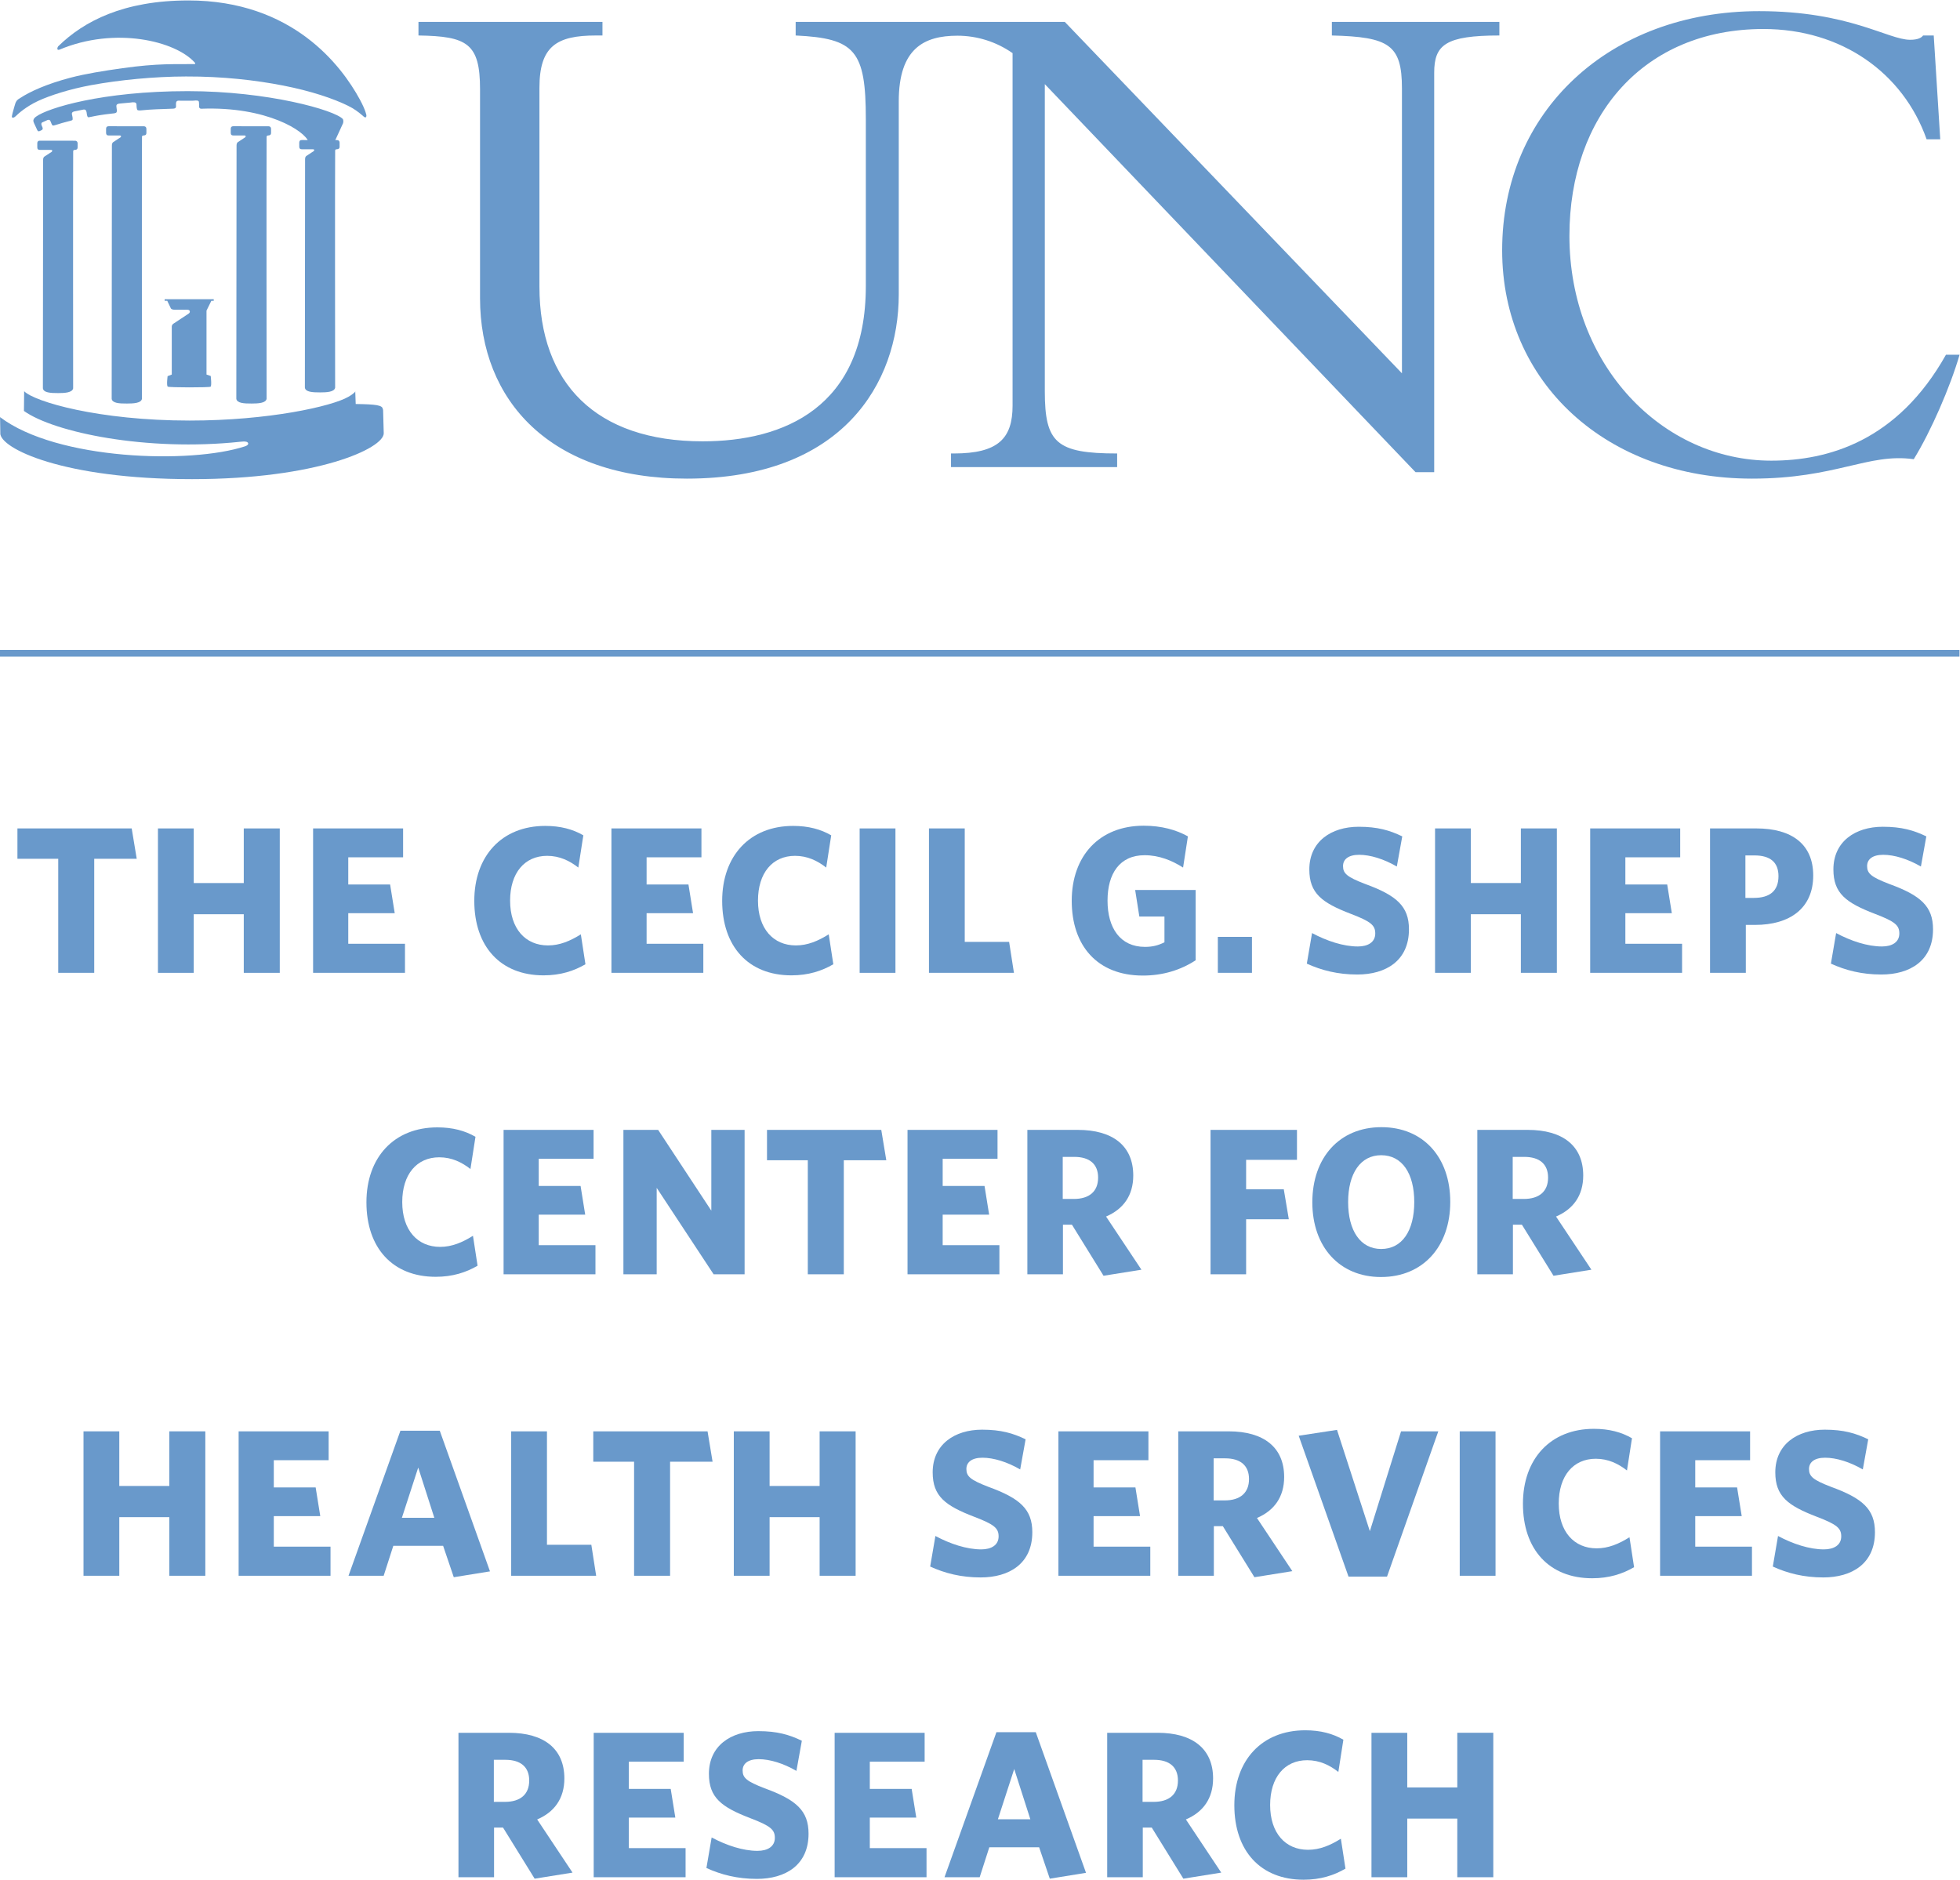 <?xml version="1.0" encoding="UTF-8" standalone="no"?>
<svg
   xmlns:dc="http://purl.org/dc/elements/1.1/"
   xmlns:cc="http://creativecommons.org/ns#"
   xmlns:rdf="http://www.w3.org/1999/02/22-rdf-syntax-ns#"
   xmlns:svg="http://www.w3.org/2000/svg"
   xmlns="http://www.w3.org/2000/svg"
   viewBox="0 0 156 149.613"
   height="149.613"
   width="156"
   xml:space="preserve"
   id="svg815"
   version="1.1"><defs
     id="defs819" /><g
     transform="matrix(1.333,0,0,-1.333,0,149.613)"
     id="g823"><g
       transform="scale(0.1)"
       id="g825"><path
         id="path827"
         style="fill:#6999cb;fill-opacity:1;fill-rule:nonzero;stroke:none"
         d="M 56.266,609.605 V 541.496 H 34.77 v 68.109 H 10.406 v 18.122 h 68.23 l 3,-18.122 H 56.266" /><path
         id="path829"
         style="fill:#6999cb;fill-opacity:1;fill-rule:nonzero;stroke:none"
         d="m 145.551,541.496 v 34.992 H 115.68 V 541.496 H 94.312 v 86.231 H 115.68 v -32.618 h 29.871 v 32.618 h 21.496 v -86.231 h -21.496" /><path
         id="path831"
         style="fill:#6999cb;fill-opacity:1;fill-rule:nonzero;stroke:none"
         d="m 186.945,541.496 v 86.231 h 53.743 V 610.48 h -32.743 v -16.246 h 24.989 l 2.754,-17.121 h -27.743 v -18.242 h 33.868 v -17.375 h -54.868" /><path
         id="path833"
         style="fill:#6999cb;fill-opacity:1;fill-rule:nonzero;stroke:none"
         d="m 324.566,539.996 c -25.746,0 -41.371,17.246 -41.371,44.488 0,26.743 16.379,44.743 42.368,44.743 9.128,0 16.503,-2 22.742,-5.625 l -2.996,-19.243 c -5.118,3.996 -11.125,6.996 -18.614,6.996 -13.5,0 -22.121,-10.25 -22.121,-26.742 0,-16.75 9.121,-26.746 22.617,-26.746 6.993,0 13.243,2.625 19.622,6.621 l 2.742,-17.871 c -6.864,-3.996 -14.864,-6.621 -24.989,-6.621" /><path
         id="path835"
         style="fill:#6999cb;fill-opacity:1;fill-rule:nonzero;stroke:none"
         d="m 365.082,541.496 v 86.231 H 418.82 V 610.48 h -32.742 v -16.246 h 24.992 l 2.75,-17.121 h -27.742 v -18.242 h 33.867 v -17.375 h -54.863" /><path
         id="path837"
         style="fill:#6999cb;fill-opacity:1;fill-rule:nonzero;stroke:none"
         d="m 472.57,539.996 c -25.742,0 -41.367,17.246 -41.367,44.488 0,26.743 16.379,44.743 42.367,44.743 9.129,0 16.5,-2 22.743,-5.625 l -2.997,-19.243 c -5.121,3.996 -11.125,6.996 -18.617,6.996 -13.496,0 -22.117,-10.25 -22.117,-26.742 0,-16.75 9.121,-26.746 22.617,-26.746 6.992,0 13.242,2.625 19.621,6.621 l 2.743,-17.871 c -6.868,-3.996 -14.864,-6.621 -24.993,-6.621" /><path
         id="path839"
         style="fill:#6999cb;fill-opacity:1;fill-rule:nonzero;stroke:none"
         d="m 513.285,541.496 h 21.375 v 86.231 h -21.375 z" /><path
         id="path841"
         style="fill:#6999cb;fill-opacity:1;fill-rule:nonzero;stroke:none"
         d="m 554.672,541.496 v 86.231 h 21.367 v -67.735 h 26.492 l 2.883,-18.496 h -50.742" /><path
         id="path843"
         style="fill:#6999cb;fill-opacity:1;fill-rule:nonzero;stroke:none"
         d="m 682.406,539.871 c -27.363,0 -42.488,17.996 -42.488,44.613 0,26.743 16.375,44.864 42.984,44.864 10.625,0 19.504,-2.496 26.379,-6.371 l -2.879,-18.618 c -6.496,4.121 -14.125,7.371 -22.992,7.371 -14.871,0 -22.117,-11 -22.117,-27.117 0,-16.246 7.488,-27.617 22.363,-27.617 4.746,0 8.125,0.996 11.621,2.746 v 15.371 h -14.992 l -2.5,15.871 h 36.117 v -41.988 c -8.996,-5.875 -19.621,-9.125 -31.496,-9.125" /><path
         id="path845"
         style="fill:#6999cb;fill-opacity:1;fill-rule:nonzero;stroke:none"
         d="m 727.16,541.496 h 20.371 v 21.496 H 727.16 Z" /><path
         id="path847"
         style="fill:#6999cb;fill-opacity:1;fill-rule:nonzero;stroke:none"
         d="m 810.402,540.496 c -11.621,0 -21.367,2.5 -30.117,6.5 l 3.125,18.246 c 8.867,-4.75 18.742,-8 27.367,-8 6.121,0 10.371,2.625 10.371,7.75 0,4.875 -2.492,7.121 -14.621,11.742 -17.246,6.629 -24.746,12.254 -24.746,26.496 0,16.622 12.996,25.493 29.5,25.493 11.242,0 18.489,-2.121 25.989,-5.746 l -3.243,-17.993 c -7.754,4.496 -15.879,6.996 -22.5,6.996 -6.496,0 -9.621,-2.75 -9.621,-6.75 0,-4.375 2.375,-6.496 13.117,-10.625 18.879,-6.867 26.25,-13.367 26.25,-27.117 0,-18.746 -13.75,-26.992 -30.871,-26.992" /><path
         id="path849"
         style="fill:#6999cb;fill-opacity:1;fill-rule:nonzero;stroke:none"
         d="m 908.09,541.496 v 34.992 h -29.871 v -34.992 h -21.367 v 86.231 h 21.367 v -32.618 h 29.871 v 32.618 h 21.496 V 541.496 H 908.09" /><path
         id="path851"
         style="fill:#6999cb;fill-opacity:1;fill-rule:nonzero;stroke:none"
         d="m 949.484,541.496 v 86.231 h 53.746 V 610.48 h -32.746 v -16.246 h 24.989 l 2.754,-17.121 h -27.743 v -18.242 h 33.866 v -17.375 h -54.866" /><path
         id="path853"
         style="fill:#6999cb;fill-opacity:1;fill-rule:nonzero;stroke:none"
         d="m 1047.53,611.605 h -5.37 v -25.367 h 5 c 9.49,0 14.75,4.121 14.75,12.992 0,8.247 -4.87,12.375 -14.38,12.375 z m 0.38,-41.492 h -5.5 v -28.617 h -21.37 v 86.231 h 27.74 c 21,0 33.87,-9.375 33.87,-28.122 0,-19.496 -13.87,-29.492 -34.74,-29.492" /><path
         id="path855"
         style="fill:#6999cb;fill-opacity:1;fill-rule:nonzero;stroke:none"
         d="m 1123.32,540.496 c -11.62,0 -21.36,2.5 -30.11,6.5 l 3.12,18.246 c 8.87,-4.75 18.74,-8 27.37,-8 6.12,0 10.37,2.625 10.37,7.75 0,4.875 -2.49,7.121 -14.62,11.742 -17.25,6.629 -24.75,12.254 -24.75,26.496 0,16.622 13,25.493 29.5,25.493 11.24,0 18.49,-2.121 25.99,-5.746 l -3.24,-17.993 c -7.76,4.496 -15.88,6.996 -22.5,6.996 -6.5,0 -9.62,-2.75 -9.62,-6.75 0,-4.375 2.37,-6.496 13.11,-10.625 18.88,-6.867 26.25,-13.367 26.25,-27.117 0,-18.746 -13.75,-26.992 -30.87,-26.992" /><path
         id="path857"
         style="fill:#6999cb;fill-opacity:1;fill-rule:nonzero;stroke:none"
         d="m 260.16,360 c -25.742,0 -41.367,17.242 -41.367,44.484 0,26.743 16.379,44.743 42.363,44.743 9.129,0 16.504,-2 22.746,-5.625 l -3,-19.243 c -5.117,3.996 -11.125,6.996 -18.613,6.996 -13.496,0 -22.117,-10.25 -22.117,-26.742 0,-16.75 9.117,-26.746 22.613,-26.746 6.992,0 13.242,2.625 19.621,6.621 l 2.746,-17.871 C 278.285,362.621 270.285,360 260.16,360" /><path
         id="path859"
         style="fill:#6999cb;fill-opacity:1;fill-rule:nonzero;stroke:none"
         d="m 300.68,361.496 v 86.231 h 53.738 V 430.48 h -32.742 v -16.246 h 24.988 l 2.754,-17.121 h -27.742 v -18.242 h 33.867 V 361.496 H 300.68" /><path
         id="path861"
         style="fill:#6999cb;fill-opacity:1;fill-rule:nonzero;stroke:none"
         d="m 426.098,361.496 -33.993,51.613 V 361.496 H 372.23 v 86.231 h 20.743 l 31.75,-48.239 v 48.239 h 19.871 v -86.231 h -18.496" /><path
         id="path863"
         style="fill:#6999cb;fill-opacity:1;fill-rule:nonzero;stroke:none"
         d="m 503.82,429.605 v -68.109 h -21.492 v 68.109 h -24.363 v 18.122 h 68.23 l 3,-18.122 H 503.82" /><path
         id="path865"
         style="fill:#6999cb;fill-opacity:1;fill-rule:nonzero;stroke:none"
         d="m 541.867,361.496 v 86.231 h 53.742 V 430.48 h -32.746 v -16.246 h 24.992 l 2.754,-17.121 h -27.746 v -18.242 h 33.871 v -17.375 h -54.867" /><path
         id="path867"
         style="fill:#6999cb;fill-opacity:1;fill-rule:nonzero;stroke:none"
         d="m 641.422,431.605 h -6.875 v -25.117 h 6.621 c 9.246,0 14.5,4.496 14.5,12.742 0,8 -5,12.375 -14.246,12.375 z m 17.488,-70.98 -18.867,30.492 h -5.371 v -29.621 h -21.25 v 86.231 h 30.117 c 20.867,0 33.113,-9.497 33.113,-27.247 0,-11.996 -5.996,-20.117 -16.238,-24.492 l 21.121,-31.742 -22.625,-3.621" /><path
         id="path869"
         style="fill:#6999cb;fill-opacity:1;fill-rule:nonzero;stroke:none"
         d="m 744.047,429.855 v -17.621 h 22.488 l 3,-17.871 h -25.488 v -32.867 h -21.25 v 86.231 h 51.609 v -17.872 h -30.359" /><path
         id="path871"
         style="fill:#6999cb;fill-opacity:1;fill-rule:nonzero;stroke:none"
         d="m 824.691,432.605 c -12.363,0 -19.738,-10.875 -19.738,-27.992 0,-17.125 7.375,-27.996 19.738,-27.996 12.5,0 19.747,10.871 19.747,27.996 0,17.117 -7.247,27.992 -19.747,27.992 z m -0.117,-72.734 c -24.746,0 -40.996,17.996 -40.996,44.613 0,26.743 16.25,44.864 41.238,44.864 25,0 41.118,-17.993 41.118,-44.614 0,-26.617 -16.243,-44.863 -41.36,-44.863" /><path
         id="path873"
         style="fill:#6999cb;fill-opacity:1;fill-rule:nonzero;stroke:none"
         d="m 910.094,431.605 h -6.875 v -25.117 h 6.621 c 9.246,0 14.5,4.496 14.5,12.742 0,8 -5,12.375 -14.246,12.375 z m 17.488,-70.98 -18.867,30.492 h -5.371 v -29.621 h -21.25 v 86.231 h 30.117 c 20.867,0 33.113,-9.497 33.113,-27.247 0,-11.996 -5.996,-20.117 -16.238,-24.492 l 21.125,-31.742 -22.629,-3.621" /><path
         id="path875"
         style="fill:#6999cb;fill-opacity:1;fill-rule:nonzero;stroke:none"
         d="m 101.098,181.496 v 34.992 H 71.227 V 181.496 H 49.859 v 86.231 h 21.367 v -32.618 h 29.871 v 32.618 h 21.496 v -86.231 h -21.496" /><path
         id="path877"
         style="fill:#6999cb;fill-opacity:1;fill-rule:nonzero;stroke:none"
         d="m 142.484,181.496 v 86.231 h 53.743 V 250.48 H 163.48 v -16.246 h 24.993 l 2.754,-17.121 H 163.48 v -18.242 h 33.868 v -17.375 h -54.864" /><path
         id="path879"
         style="fill:#6999cb;fill-opacity:1;fill-rule:nonzero;stroke:none"
         d="m 239.965,216.109 h 19.363 l -9.617,29.996 z m -0.879,51.989 h 23.496 l 29.988,-83.981 -21.621,-3.492 -6.363,18.742 H 234.84 l -5.754,-17.871 H 208.09 l 30.996,86.602" /><path
         id="path881"
         style="fill:#6999cb;fill-opacity:1;fill-rule:nonzero;stroke:none"
         d="m 305.219,181.496 v 86.231 h 21.367 v -67.735 h 26.492 l 2.883,-18.496 h -50.742" /><path
         id="path883"
         style="fill:#6999cb;fill-opacity:1;fill-rule:nonzero;stroke:none"
         d="m 400.102,249.605 v -68.109 h -21.493 v 68.109 h -24.367 v 18.122 h 68.235 l 2.996,-18.122 h -25.371" /><path
         id="path885"
         style="fill:#6999cb;fill-opacity:1;fill-rule:nonzero;stroke:none"
         d="m 489.391,181.496 v 34.992 h -29.875 v -34.992 h -21.368 v 86.231 h 21.368 v -32.618 h 29.875 v 32.618 h 21.492 v -86.231 h -21.492" /><path
         id="path887"
         style="fill:#6999cb;fill-opacity:1;fill-rule:nonzero;stroke:none"
         d="m 585.512,180.496 c -11.621,0 -21.367,2.5 -30.117,6.5 l 3.125,18.246 c 8.867,-4.75 18.742,-8 27.363,-8 6.125,0 10.371,2.625 10.371,7.75 0,4.875 -2.488,7.121 -14.617,11.742 -17.246,6.629 -24.746,12.254 -24.746,26.496 0,16.622 12.996,25.493 29.5,25.493 11.242,0 18.488,-2.121 25.988,-5.746 l -3.242,-17.993 c -7.754,4.496 -15.879,6.996 -22.5,6.996 -6.496,0 -9.621,-2.75 -9.621,-6.75 0,-4.375 2.375,-6.496 13.117,-10.625 18.875,-6.867 26.25,-13.367 26.25,-27.117 0,-18.746 -13.75,-26.992 -30.871,-26.992" /><path
         id="path889"
         style="fill:#6999cb;fill-opacity:1;fill-rule:nonzero;stroke:none"
         d="m 631.969,181.496 v 86.231 h 53.738 V 250.48 h -32.742 v -16.246 h 24.988 l 2.754,-17.121 h -27.742 v -18.242 h 33.863 v -17.375 h -54.859" /><path
         id="path891"
         style="fill:#6999cb;fill-opacity:1;fill-rule:nonzero;stroke:none"
         d="m 731.52,251.605 h -6.875 v -25.117 h 6.621 c 9.246,0 14.5,4.496 14.5,12.742 0,8 -5,12.375 -14.246,12.375 z m 17.488,-70.98 -18.867,30.492 h -5.371 v -29.621 h -21.25 v 86.231 h 30.117 c 20.871,0 33.117,-9.497 33.117,-27.247 0,-11.996 -5.996,-20.117 -16.242,-24.492 l 21.125,-31.742 -22.629,-3.621" /><path
         id="path893"
         style="fill:#6999cb;fill-opacity:1;fill-rule:nonzero;stroke:none"
         d="m 828.18,181 h -23 l -29.746,84.102 22.871,3.5 19.621,-60.489 18.621,59.614 h 22.246 L 828.18,181" /><path
         id="path895"
         style="fill:#6999cb;fill-opacity:1;fill-rule:nonzero;stroke:none"
         d="m 871.586,181.496 h 21.379 v 86.231 H 871.586 Z" /><path
         id="path897"
         style="fill:#6999cb;fill-opacity:1;fill-rule:nonzero;stroke:none"
         d="m 950.695,180 c -25.742,0 -41.367,17.242 -41.367,44.484 0,26.743 16.379,44.743 42.363,44.743 9.133,0 16.504,-2 22.747,-5.625 l -2.997,-19.243 c -5.121,3.996 -11.125,6.996 -18.617,6.996 -13.496,0 -22.117,-10.25 -22.117,-26.742 0,-16.75 9.121,-26.746 22.617,-26.746 6.992,0 13.242,2.625 19.617,6.621 l 2.747,-17.871 C 968.82,182.621 960.824,180 950.695,180" /><path
         id="path899"
         style="fill:#6999cb;fill-opacity:1;fill-rule:nonzero;stroke:none"
         d="m 991.215,181.496 v 86.231 h 53.745 V 250.48 h -32.75 v -16.246 h 24.99 l 2.76,-17.121 h -27.75 v -18.242 h 33.87 v -17.375 h -54.865" /><path
         id="path901"
         style="fill:#6999cb;fill-opacity:1;fill-rule:nonzero;stroke:none"
         d="m 1088.64,180.496 c -11.62,0 -21.37,2.5 -30.12,6.5 l 3.12,18.246 c 8.87,-4.75 18.74,-8 27.37,-8 6.12,0 10.37,2.625 10.37,7.75 0,4.875 -2.49,7.121 -14.62,11.742 -17.25,6.629 -24.75,12.254 -24.75,26.496 0,16.622 13,25.493 29.51,25.493 11.24,0 18.48,-2.121 25.98,-5.746 l -3.24,-17.993 c -7.75,4.496 -15.88,6.996 -22.5,6.996 -6.49,0 -9.62,-2.75 -9.62,-6.75 0,-4.375 2.37,-6.496 13.12,-10.625 18.87,-6.867 26.25,-13.367 26.25,-27.117 0,-18.746 -13.75,-26.992 -30.87,-26.992" /><path
         id="path903"
         style="fill:#6999cb;fill-opacity:1;fill-rule:nonzero;stroke:none"
         d="m 301.742,71.602 h -6.875 V 46.488 h 6.621 c 9.246,0 14.5,4.492 14.5,12.742 0,8 -5,12.371 -14.246,12.371 z M 319.234,0.621 300.363,31.121 h -5.371 V 1.5 h -21.25 v 86.231 h 30.117 c 20.871,0 33.118,-9.5 33.118,-27.25 0,-12 -5.997,-20.121 -16.239,-24.492 L 341.852,4.25 319.234,0.621" /><path
         id="path905"
         style="fill:#6999cb;fill-opacity:1;fill-rule:nonzero;stroke:none"
         d="m 354.488,1.5 v 86.231 h 53.739 v -17.25 H 375.484 V 54.238 h 24.989 l 2.754,-17.129 H 375.484 V 18.871 h 33.868 V 1.5 h -54.864" /><path
         id="path907"
         style="fill:#6999cb;fill-opacity:1;fill-rule:nonzero;stroke:none"
         d="M 451.906,0.5 C 440.285,0.5 430.543,3 421.793,7 l 3.125,18.238 c 8.863,-4.75 18.738,-8 27.359,-8 6.125,0 10.375,2.633 10.375,7.75 0,4.883 -2.492,7.121 -14.621,11.75 -17.246,6.621 -24.746,12.25 -24.746,26.492 0,16.621 12.996,25.488 29.5,25.488 11.242,0 18.488,-2.117 25.988,-5.738 l -3.242,-18 c -7.754,4.5 -15.879,7 -22.5,7 -6.496,0 -9.621,-2.75 -9.621,-6.75 0,-4.371 2.375,-6.5 13.117,-10.621 18.875,-6.871 26.25,-13.371 26.25,-27.121 C 482.777,8.738 469.027,0.5 451.906,0.5" /><path
         id="path909"
         style="fill:#6999cb;fill-opacity:1;fill-rule:nonzero;stroke:none"
         d="m 498.355,1.5 v 86.231 h 53.739 v -17.25 H 519.352 V 54.238 h 24.988 l 2.754,-17.129 H 519.352 V 18.871 h 33.867 V 1.5 h -54.864" /><path
         id="path911"
         style="fill:#6999cb;fill-opacity:1;fill-rule:nonzero;stroke:none"
         d="m 595.836,36.109 h 19.363 l -9.621,30 z m -0.883,51.992 h 23.496 L 648.441,4.121 626.82,0.621 620.453,19.371 H 590.707 L 584.953,1.5 h -20.992 l 30.992,86.602" /><path
         id="path913"
         style="fill:#6999cb;fill-opacity:1;fill-rule:nonzero;stroke:none"
         d="m 689.086,71.602 h -6.875 V 46.488 h 6.621 c 9.246,0 14.504,4.492 14.504,12.742 0,8 -5,12.371 -14.25,12.371 z M 706.574,0.621 687.711,31.121 H 682.34 V 1.5 h -21.25 v 86.231 h 30.113 c 20.871,0 33.117,-9.5 33.117,-27.25 0,-12 -5.996,-20.121 -16.242,-24.492 L 729.191,4.25 706.574,0.621" /><path
         id="path915"
         style="fill:#6999cb;fill-opacity:1;fill-rule:nonzero;stroke:none"
         d="m 778.375,0 c -25.742,0 -41.367,17.238 -41.367,44.488 0,26.742 16.375,44.742 42.359,44.742 9.133,0 16.508,-2.012 22.746,-5.629 l -3,-19.242 c -5.113,4 -11.121,7 -18.609,7 -13.496,0 -22.121,-10.25 -22.121,-26.75 0,-16.75 9.121,-26.738 22.617,-26.738 6.992,0 13.242,2.617 19.617,6.617 L 803.363,6.621 C 796.5,2.621 788.5,0 778.375,0" /><path
         id="path917"
         style="fill:#6999cb;fill-opacity:1;fill-rule:nonzero;stroke:none"
         d="M 870.133,1.5 V 36.488 H 840.258 V 1.5 h -21.367 v 86.231 h 21.367 V 55.109 h 29.875 v 32.621 h 21.492 V 1.5 h -21.492" /><path
         id="path919"
         style="fill:#6999cb;fill-opacity:1;fill-rule:nonzero;stroke:none"
         d="m 0,730.316 h 1170 v 4.004 H 0 Z" /><path
         id="path921"
         style="fill:#6999cb;fill-opacity:1;fill-rule:nonzero;stroke:none"
         d="m 119.168,1057.9 c 0.539,-0.53 0.863,-0.45 0.863,-0.45 39.528,1.53 62.168,-13.5 64.094,-19.64 l 15.797,0.28 4.91,10.7 c 0.301,0.87 0.145,2.17 -0.148,2.52 -4.762,5.28 -44.551,16.65 -92.551,16.65 -51.215,0 -83.695,-10.12 -90.547,-15.19 0,0 -1.621,-0.98 -1.684,-2.48 -0.023,-0.7 0.977,-2.63 0.977,-2.63 l 1.391,-3.01 c 0.43,-0.9 1.039,-0.82 2.086,-0.22 0,0 0.926,0.3 1.121,0.91 0.184,0.6 -0.402,1.66 -0.402,1.66 -1.031,2.09 0.332,2.36 0.414,2.4 l 2.93,1.33 c 1.391,0.4 1.559,-0.35 2.035,-1.45 0,0 0.527,-1.53 0.914,-1.77 0.738,-0.45 3.074,0.88 10.047,2.58 0.476,0.09 0.734,0.14 1.668,0.51 0.664,0.26 0.07,2.62 0.07,2.62 -0.254,1.15 -0.785,2.34 1.758,2.74 l 4.348,0.88 c 2.035,0.53 2.223,-0.53 2.484,-1.7 0,0 0.133,-1.75 0.582,-2.49 0.566,-0.93 1.621,0.53 14.93,1.96 0,0 1.941,0.06 2.324,0.73 0.402,0.7 0.07,2.26 0.07,2.26 -0.133,1.61 -0.785,2.8 2.285,2.99 l 5.828,0.54 c 4.363,0.7 3.641,-0.77 3.789,-2.37 0,0 0.144,-1.74 0.476,-2.05 0.32,-0.32 1.703,-0.28 1.703,-0.28 7.457,0.77 11.648,0.72 19.558,1.06 0,0 1.117,0.01 1.524,0.47 0.41,0.45 0.292,0.96 0.292,0.96 0,0.88 -0.191,2.31 0.387,2.92 0.664,0.68 1.684,0.39 2.727,0.39 h 6.668 c 1.031,0 3.109,0.47 3.722,-0.27 0.371,-0.47 0.246,-3.31 0.246,-3.31 0,0 0,-0.46 0.313,-0.75 v 0" /><path
         id="path923"
         style="fill:#6999cb;fill-opacity:1;fill-rule:nonzero;stroke:none"
         d="m 112.445,1122.11 c -38.636,0 -62.418,-12.4 -77.636,-27.34 0,0 -0.262,-0.25 -0.395,-0.65 -0.289,-0.76 -0.367,-1.9 1.199,-1.35 33.102,13.89 69.278,5.19 80.801,-7.89 0.406,-0.63 0.02,-0.77 -0.453,-0.77 -11.637,-0.14 -21.395,0.55 -42.914,-2.46 -11.625,-1.64 -21.988,-3.33 -30.719,-5.6 -14.375,-3.74 -24.594,-8.44 -30.293,-12.22 -2.098,-1.13 -2.262,-1.93 -2.773,-2.89 -0.621,-1.89 -0.547,-1.86 -0.941,-3.14 -0.707,-2.42 -1.086,-3.96 -1.215,-4.76 -0.234,-1.47 1.352,-0.98 2.176,-0.12 1.75,1.75 6.488,5.94 13.461,9.18 7.109,3.31 18.859,7.07 31.621,9.43 17.02,3.13 37.711,5.14 56.641,5.18 21.949,0.08 41.637,-2.21 58.082,-5.42 16.734,-3.27 29.957,-7.79 38.508,-11.97 4.015,-1.95 6.273,-3.75 8.965,-6.02 2.121,-2.17 2.25,-0.32 2.211,0.25 0,0 -0.383,2.9 -3.946,9.47 -10.933,20.09 -40.109,59.09 -102.379,59.09" /><path
         id="path925"
         style="fill:#6999cb;fill-opacity:1;fill-rule:nonzero;stroke:none"
         d="m 0.164,863.648 c 0,-8.968 37.297,-27.371 114.496,-27.371 74.914,0 114.465,18.403 114.465,27.371 l -0.383,13.762 c 0,-0.269 -0.054,0.918 -0.164,0.602 -0.129,2.484 -4.082,2.957 -16.191,3.136 l -0.278,7.637 c 0,-0.777 -2.554,-2.445 -4.14,-3.363 -9.867,-5.684 -47.559,-14.16 -94.707,-14.16 -54.586,0 -92.813,11.312 -98.844,17.523 L 14.293,877 c 17.977,-12.836 73.32,-24.348 129.211,-18.395 1.66,0.04 2.223,0.387 3.91,-0.097 0.457,-0.153 2,-1.496 -1.043,-2.606 C 113.965,845.199 33.941,847.59 0.039,873.313 l 0.16,-9.665" /><path
         id="path927"
         style="fill:#6999cb;fill-opacity:1;fill-rule:nonzero;stroke:none"
         d="m 159.859,1041.45 h 0.676 c -0.105,0.03 -0.222,0.04 -0.34,0.04 -0.125,0 -0.246,-0.01 -0.336,-0.04 v 0" /><path
         id="path929"
         style="fill:#6999cb;fill-opacity:1;fill-rule:nonzero;stroke:none"
         d="m 159.027,1038.57 c 0,-0.05 0.02,-0.11 0.02,-0.13 v 2.41 c 0,-0.04 -0.02,-0.08 -0.02,-0.13 v -2.15" /><path
         id="path931"
         style="fill:#6999cb;fill-opacity:1;fill-rule:nonzero;stroke:none"
         d="m 159.047,1038.44 v 2.41 -2.41" /><path
         id="path933"
         style="fill:#6999cb;fill-opacity:1;fill-rule:nonzero;stroke:none"
         d="m 138.582,1042.33 c 0.02,0 0.035,0.04 0.094,0.04 h -0.192 c 0.032,0 0.067,-0.04 0.098,-0.04 v 0" /><path
         id="path935"
         style="fill:#6999cb;fill-opacity:1;fill-rule:nonzero;stroke:none"
         d="m 159.047,1038.44 v 0" /><path
         id="path937"
         style="fill:#6999cb;fill-opacity:1;fill-rule:nonzero;stroke:none"
         d="m 160.379,1046.98 -21.102,0.02 c -1.031,0 -1.48,-0.52 -1.507,-1.52 v -2.39 c -0.012,-1.11 0.476,-1.6 1.605,-1.61 h 6.523 c 0.598,0.04 0.762,-0.25 0.79,-0.34 0.242,-0.65 -0.961,-1.18 -1.352,-1.45 l -3.231,-2.12 c -0.437,-0.26 -0.863,-0.86 -0.863,-2.02 l -0.14,-151.237 c 0.312,-2.657 4.546,-2.915 9.136,-2.883 3.875,0.008 8.465,0.215 8.946,2.812 0,0 -0.125,143.938 0.004,156.388 0.031,0.57 0.273,0.68 0.371,0.73 0.14,0.09 0.804,0.16 0.804,0.16 0.957,0.03 1.481,0.52 1.481,1.46 v 2.56 c -0.031,0.93 -0.633,1.41 -1.465,1.44 v 0" /><path
         id="path939"
         style="fill:#6999cb;fill-opacity:1;fill-rule:nonzero;stroke:none"
         d="m 125.711,941.781 0.488,1.004 h 1.434 l -0.024,0.938 H 98.309 v -0.938 h 1.562 l 0.422,-0.93 1.758,-3.671 c 0,0 0.312,-0.332 0.719,-0.504 0.347,-0.16 1.125,-0.227 1.414,-0.227 7.699,-0.078 6.019,0 7.226,0 0.563,-0.015 1.352,-0.015 1.738,-0.473 0.25,-0.335 0.473,-1.234 -0.605,-1.933 -2.516,-1.684 -6.707,-4.43 -8.66,-5.711 -0.246,-0.133 -0.91,-0.574 -1.113,-1.121 -0.27,-0.59 -0.207,-1.047 -0.207,-1.047 v -28.426 l -2.485,-0.965 c 0,0 -0.762,-5.675 0.102,-6.257 0.82,-0.575 24.707,-0.575 25.543,-0.04 0.804,0.543 0.097,6.395 0.097,6.395 l -2.515,0.867 v 38.164 l 2.406,4.875 v 0" /><path
         id="path941"
         style="fill:#6999cb;fill-opacity:1;fill-rule:nonzero;stroke:none"
         d="m 201.309,1038.73 -21.11,0.03 c -1.031,0.03 -1.484,-0.51 -1.519,-1.55 v -2.35 c 0,-1.11 0.48,-1.59 1.593,-1.62 h 6.551 c 0.59,0.04 0.754,-0.23 0.778,-0.33 0.253,-0.66 -0.95,-1.21 -1.368,-1.47 l -3.207,-2.12 c -0.461,-0.25 -0.875,-0.84 -0.867,-2.02 l -0.121,-136.355 c 0.293,-2.636 4.52,-2.875 9.125,-2.867 3.899,0 8.449,0.231 8.938,2.801 0,0 -0.137,129.051 0.015,141.491 0,0.57 0.27,0.72 0.352,0.76 0.148,0.09 0.804,0.15 0.804,0.15 0.965,0.03 1.497,0.52 1.497,1.47 v 2.56 c -0.051,0.92 -0.637,1.4 -1.461,1.42 v 0" /><path
         id="path943"
         style="fill:#6999cb;fill-opacity:1;fill-rule:nonzero;stroke:none"
         d="M 85.953,1046.98 64.852,1047 c -1.027,0 -1.512,-0.53 -1.512,-1.55 v -2.36 c 0,-1.11 0.465,-1.61 1.582,-1.61 h 6.547 c 0.602,0.04 0.762,-0.26 0.785,-0.34 0.254,-0.65 -0.949,-1.2 -1.359,-1.45 l -3.211,-2.12 c -0.449,-0.26 -0.887,-0.88 -0.867,-2.02 L 66.684,884.281 c 0.305,-2.636 4.527,-2.883 9.133,-2.851 3.871,0 8.449,0.215 8.934,2.793 0,0 -0.105,143.957 0.031,156.377 0,0.58 0.246,0.71 0.336,0.76 0.156,0.09 0.82,0.16 0.82,0.16 0.945,0.02 1.473,0.52 1.473,1.46 v 2.54 c -0.043,0.95 -0.645,1.43 -1.457,1.46 v 0" /><path
         id="path945"
         style="fill:#6999cb;fill-opacity:1;fill-rule:nonzero;stroke:none"
         d="m 44.879,1038.35 -21.113,0.03 c -1.023,0 -1.496,-0.54 -1.504,-1.56 v -2.36 c 0,-1.11 0.461,-1.58 1.586,-1.58 l 6.559,-0.02 c 0.586,0.03 0.734,-0.24 0.769,-0.34 0.254,-0.65 -0.945,-1.21 -1.367,-1.48 l -3.191,-2.09 c -0.477,-0.27 -0.898,-0.88 -0.871,-2.04 L 25.609,890.57 c 0.289,-2.652 4.531,-2.922 9.125,-2.906 3.894,0 8.453,0.254 8.938,2.82 0,0 -0.109,129.066 0.027,141.496 0,0.57 0.27,0.72 0.348,0.76 0.148,0.12 0.793,0.15 0.793,0.15 0.965,0.02 1.504,0.5 1.504,1.47 v 2.53 c -0.055,0.93 -0.645,1.44 -1.465,1.46 v 0" /><path
         id="path947"
         style="fill:#6999cb;fill-opacity:1;fill-rule:nonzero;stroke:none"
         d="m 1150.36,1039.2 c -14.07,39.77 -50.83,65.86 -97.45,65.86 -71.359,0 -115.824,-51.73 -115.824,-123.517 0,-77.363 55.59,-134.223 120.524,-134.223 33.78,0 75.27,11.543 104.3,63.243 h 8.13 c -5.57,-19.2 -17.1,-45.747 -27.36,-62.372 -27.37,3.813 -46.14,-11.601 -96.59,-11.601 -86.805,0 -149.172,57.297 -149.172,136.371 0,82.949 64.102,142.759 153.442,142.759 53.86,0 76.9,-17.1 90.19,-17.1 4.7,0 6.81,1.29 7.69,2.57 h 6.37 l 3.89,-61.99 h -8.14" /><path
         id="path949"
         style="fill:#6999cb;fill-opacity:1;fill-rule:nonzero;stroke:none"
         d="m 795.242,1109.3 v -8.11 c 34.137,-0.85 41.844,-5.56 41.844,-31.61 V 899.48 L 635.781,1109.3 H 475.082 v -8.11 c 35.481,-1.71 41.895,-8.98 41.895,-49.98 v -99.597 c 0,-72.648 -49.164,-92.75 -97.426,-92.75 -63.703,0 -97.457,34.625 -97.457,92.34 v 118.767 c 0,24.82 10.277,31.22 33.754,31.22 h 3.879 v 8.11 H 249.863 v -8.11 c 29.067,-0.44 36.762,-4.72 36.762,-32.05 V 944.313 c 0,-61.086 41.863,-107.723 123.512,-107.723 92.754,0 126.504,56.898 126.504,109.902 v 115.368 c 0,31.68 15.195,39.2 35.011,39.2 11.883,0 23.368,-3.69 32.946,-10.41 V 880.242 c 0,-19.648 -8.555,-28.633 -35.063,-28.633 h -1.699 v -8.129 h 99.199 v 8.129 c -36.34,0 -43.191,6.387 -43.191,37.168 V 1072.14 L 845.191,840.457 h 11.153 v 238.513 c 0,16.66 6.828,22.22 38.918,22.22 v 8.11 h -100.02" /></g></g></svg>